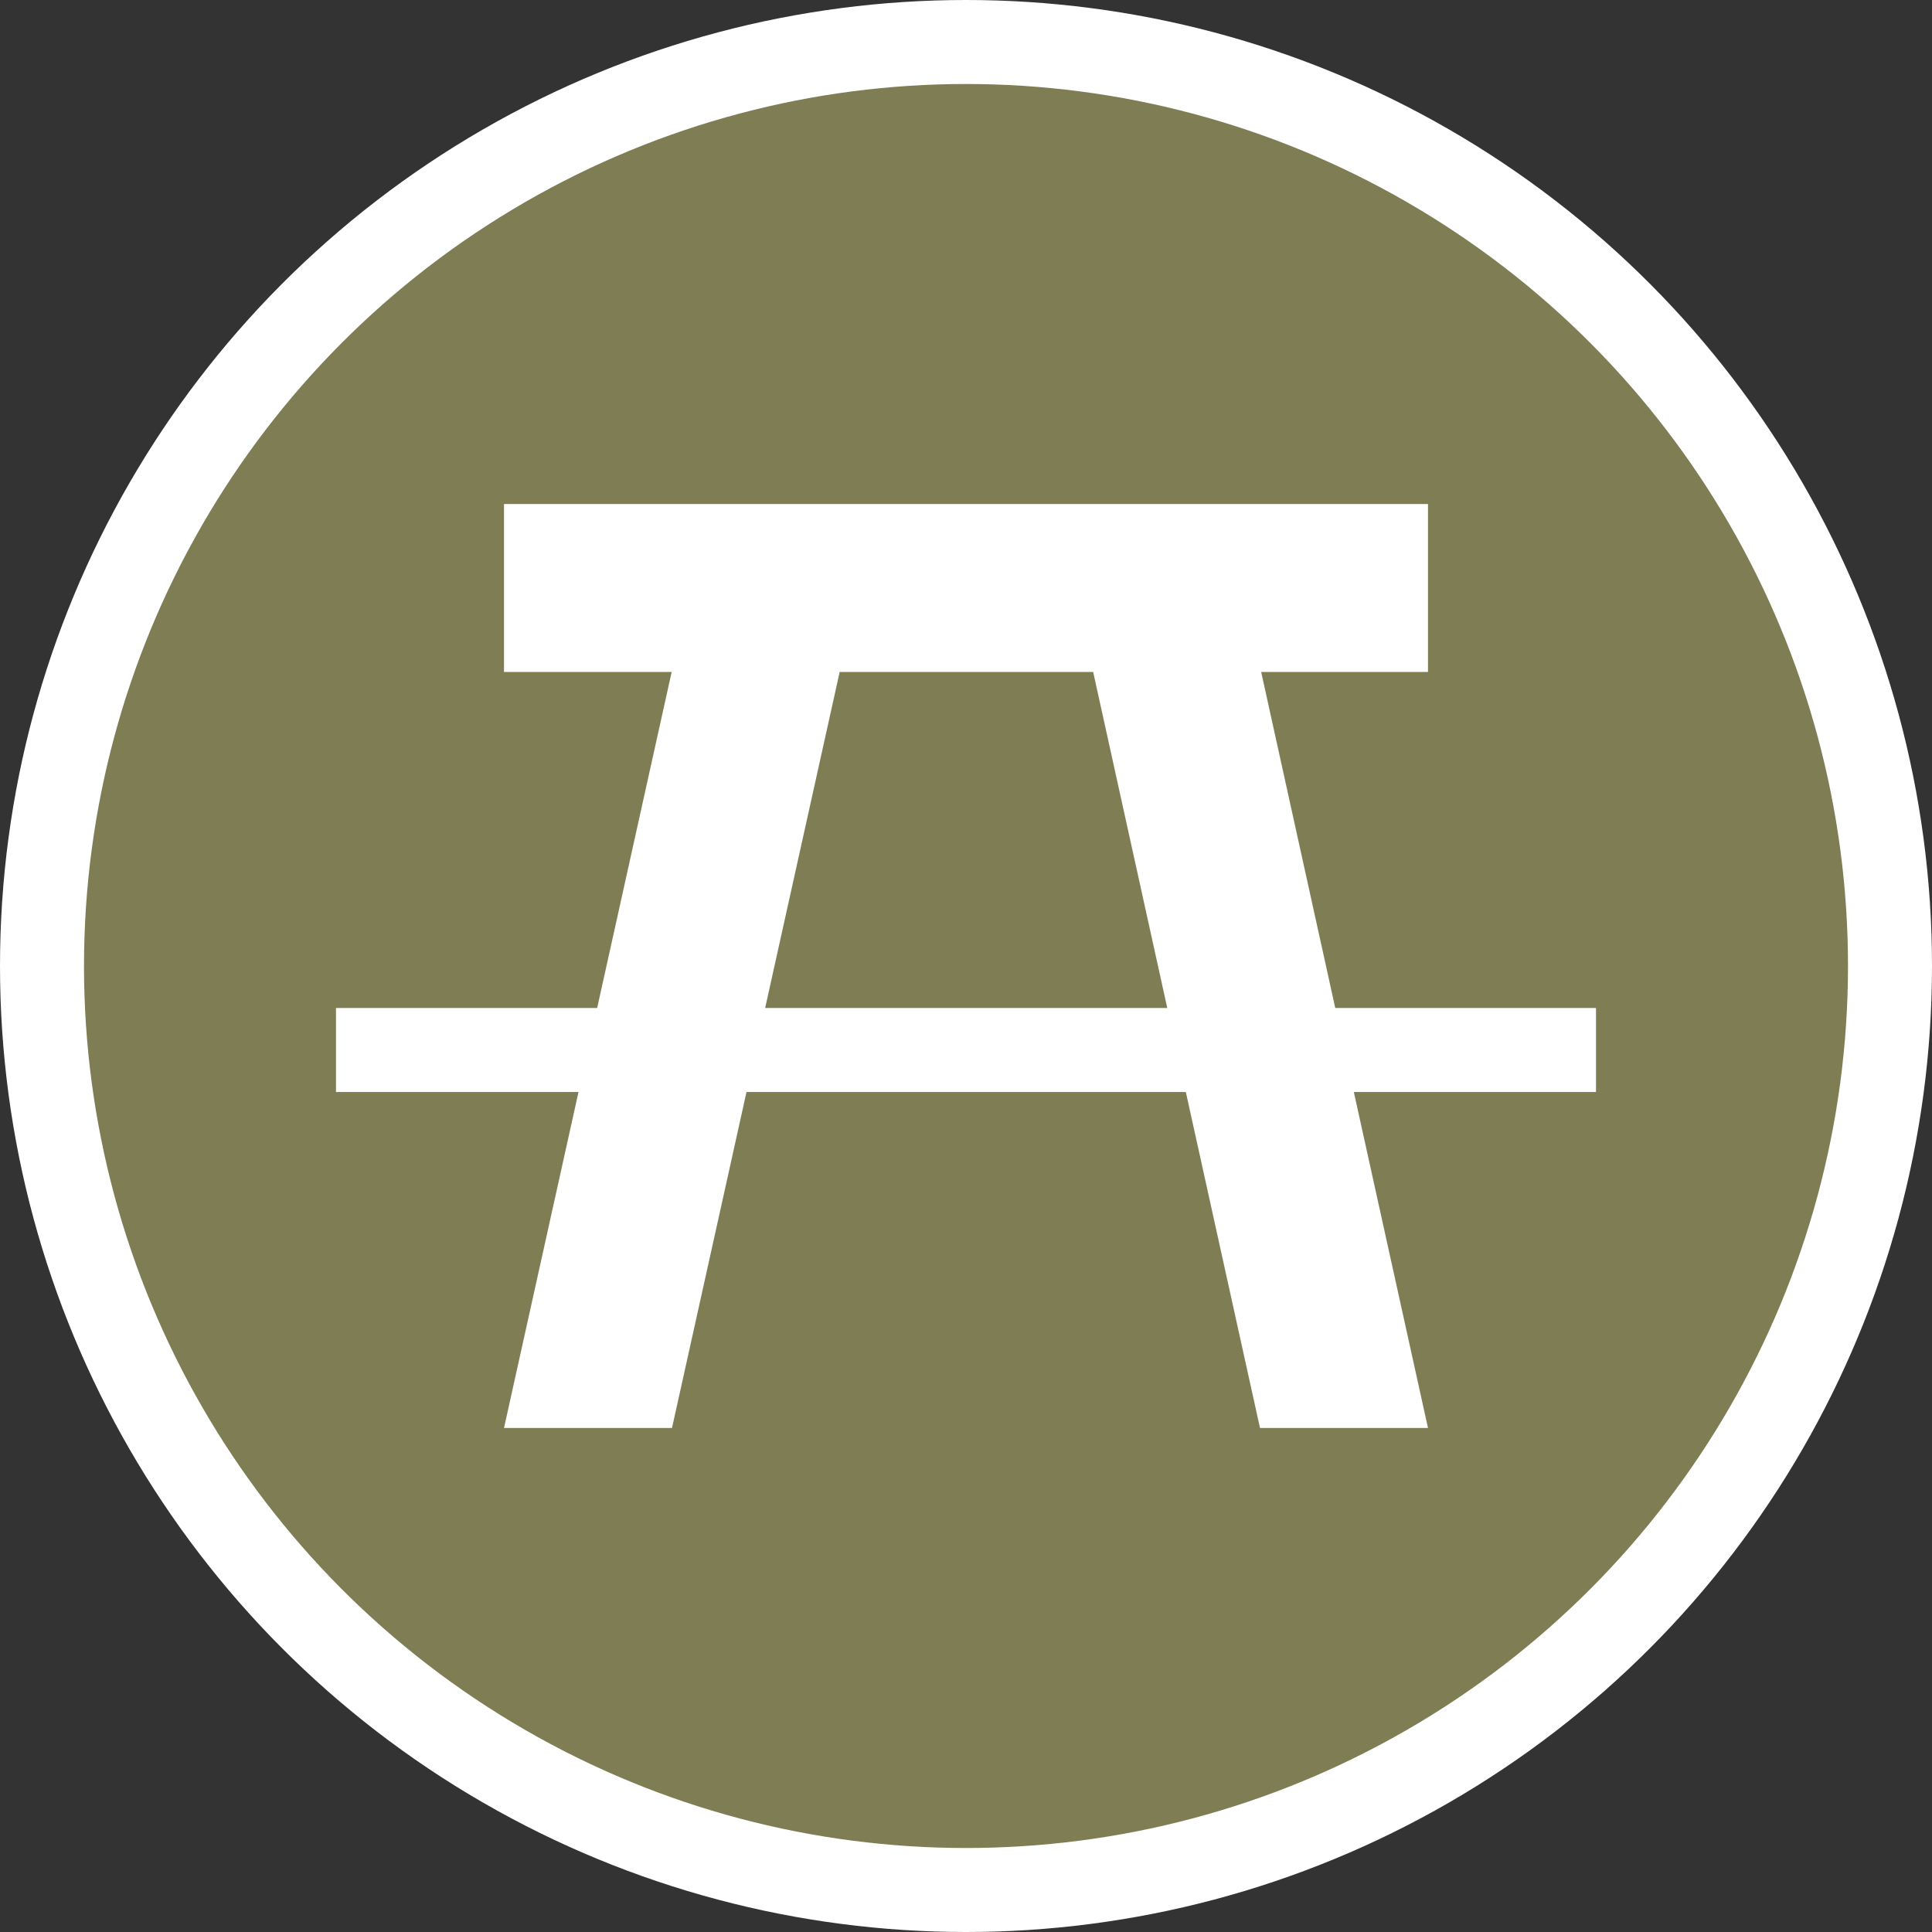 <?xml version="1.0" encoding="UTF-8" standalone="no"?>
<svg width="23px" height="23px" viewBox="0 0 23 23" version="1.1" xmlns="http://www.w3.org/2000/svg" xmlns:xlink="http://www.w3.org/1999/xlink" xmlns:sketch="http://www.bohemiancoding.com/sketch/ns">
    <rect x="0" y="0" width="23" height="23" fill="#333333" stroke="none"/>
    <!-- Generator: Sketch 3.3.3 (12081) - http://www.bohemiancoding.com/sketch -->
    <title>picnic-m</title>
    <desc>Created with Sketch.</desc>
    <defs></defs>
    <g id="POI" stroke="none" stroke-width="1" fill="none" fill-rule="evenodd" sketch:type="MSPage">
        <g id="picnic-m" sketch:type="MSLayerGroup">
            <ellipse id="Oval-1-Copy-41" fill="#FFFFFF" sketch:type="MSShapeGroup" cx="11.5" cy="11.5" rx="11.5" ry="11.5"></ellipse>
            <ellipse id="Oval-1-Copy-40" fill="#7F7D54" sketch:type="MSShapeGroup" cx="11.5" cy="11.5" rx="10.5" ry="10.5"></ellipse>
            <path d="M7.996,8 L6,8 L6,6 L17,6 L17,8 L15.014,8 L15.014,8 L15.896,12 L19,12 L19,13 L16.117,13 L17,17 L15,17 L14.117,13 L8.887,13 L8,17 L6,17 L6.887,13 L4,13 L4,12 L7.109,12 L7.996,8 Z M9.996,8 L13.014,8 L13.896,12 L9.109,12 L9.996,8 Z" id="Rectangle-22" fill="#FFFFFF" sketch:type="MSShapeGroup"></path>
        </g>
    </g>
</svg>